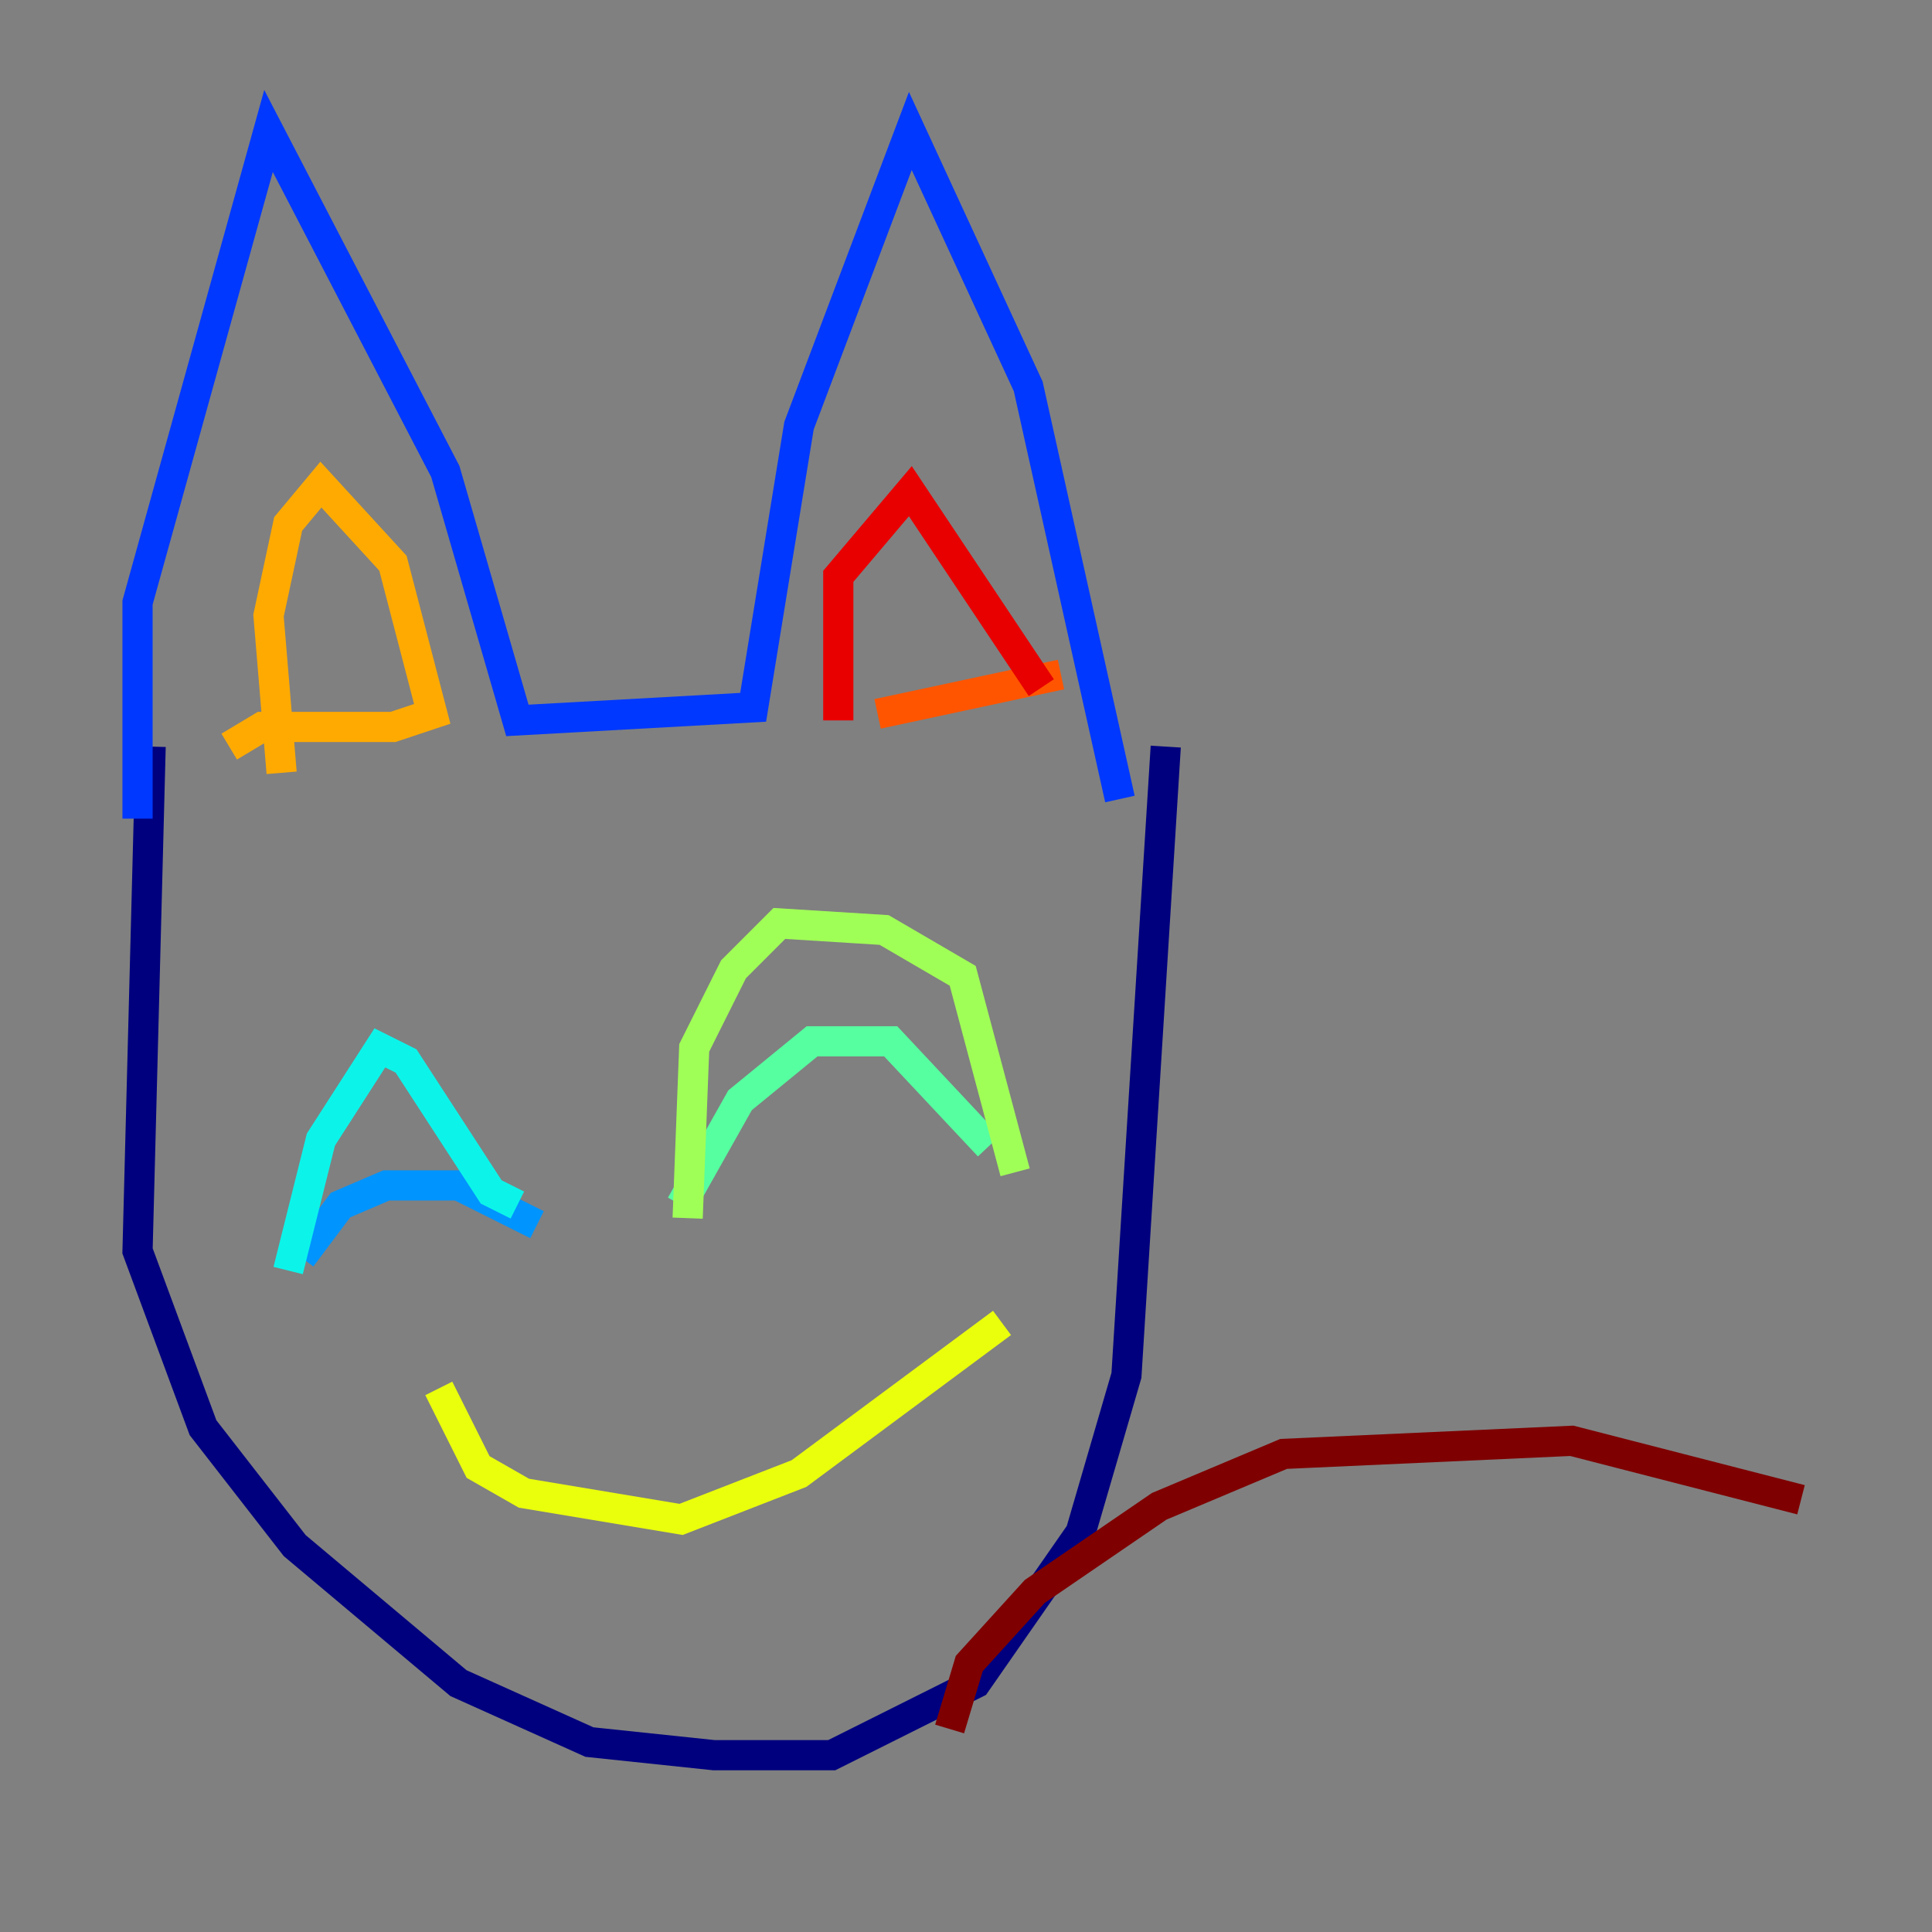 <?xml version="1.0" encoding="utf-8" ?>
<svg baseProfile="tiny" height="128" version="1.2" viewBox="0,0,128,128" width="128" xmlns="http://www.w3.org/2000/svg" xmlns:ev="http://www.w3.org/2001/xml-events" xmlns:xlink="http://www.w3.org/1999/xlink"><rect x="0" y="0" width="128" height="128" fill="#808080" stroke="none"/><defs /><polyline fill="none" points="9.98,49.464 9.112,82.875 13.451,94.59 19.525,102.4 30.373,111.512 39.051,115.417 47.295,116.285 55.105,116.285 64.651,111.512 71.593,101.532 74.63,91.119 77.234,49.464" stroke="#00007f" stroke-width="2" /><polyline fill="none" points="8.678,53.803 8.678,53.803" stroke="#0000e8" stroke-width="2" /><polyline fill="none" points="9.112,54.237 9.112,39.919 17.79,8.678 29.505,31.241 34.278,47.729 49.898,46.861 52.936,28.203 60.312,8.678 68.122,25.6 74.197,52.936" stroke="#0038ff" stroke-width="2" /><polyline fill="none" points="19.959,83.308 22.563,79.837 25.6,78.536 30.373,78.536 35.58,81.139" stroke="#0094ff" stroke-width="2" /><polyline fill="none" points="19.091,84.176 21.261,75.498 25.166,69.424 26.902,70.291 32.542,78.969 34.278,79.837" stroke="#0cf4ea" stroke-width="2" /><polyline fill="none" points="45.125,79.837 49.031,72.895 53.803,68.99 59.01,68.99 65.519,75.932" stroke="#56ffa0" stroke-width="2" /><polyline fill="none" points="45.559,80.705 45.993,69.424 48.597,64.217 51.634,61.18 58.576,61.614 63.783,64.651 67.254,77.668" stroke="#a0ff56" stroke-width="2" /><polyline fill="none" points="29.071,91.986 31.675,97.193 34.712,98.929 45.125,100.664 52.936,97.627 66.386,87.647" stroke="#eaff0c" stroke-width="2" /><polyline fill="none" points="18.658,51.2 17.79,40.786 19.091,34.712 21.261,32.108 26.034,37.315 28.637,47.295 26.034,48.163 17.356,48.163 15.186,49.464" stroke="#ffaa00" stroke-width="2" /><polyline fill="none" points="58.142,47.295 70.291,44.691" stroke="#ff5500" stroke-width="2" /><polyline fill="none" points="55.539,47.729 55.539,38.183 60.312,32.542 68.99,45.559" stroke="#e80000" stroke-width="2" /><polyline fill="none" points="62.915,114.549 64.217,110.21 68.556,105.437 76.8,99.797 85.044,96.325 104.136,95.458 119.322,99.363" stroke="#7f0000" stroke-width="2" /></svg>